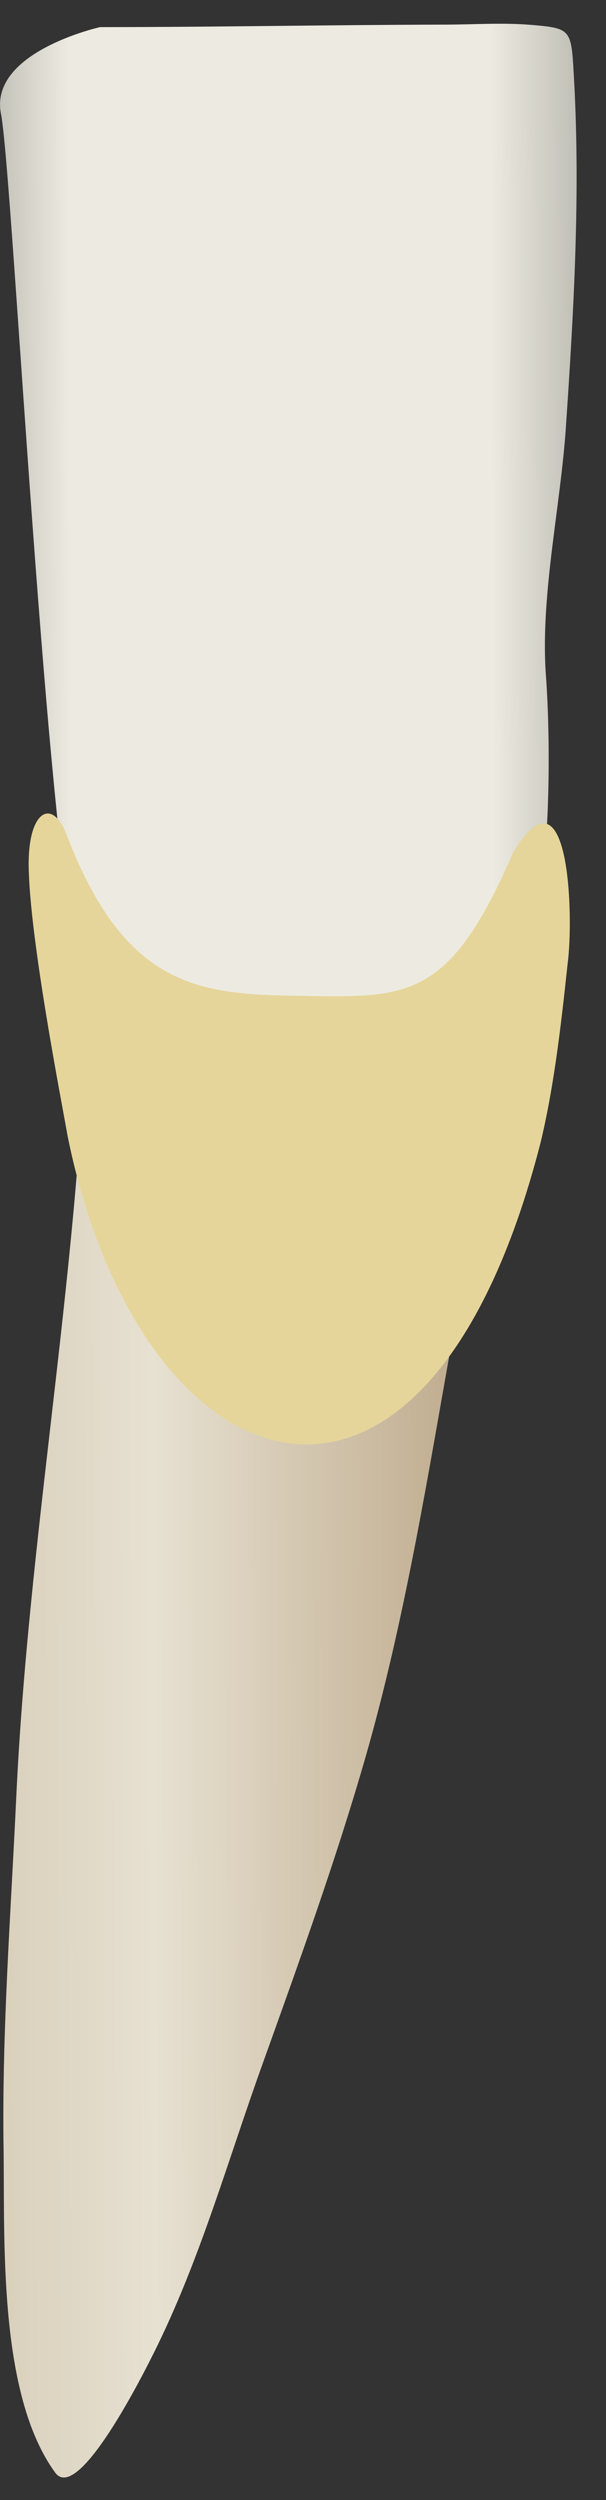 <svg width="16" height="66" viewBox="0 0 16 66" fill="none" xmlns="http://www.w3.org/2000/svg">
<rect x="0" y="0" width="16" height="66" fill="#333333" stroke="none"/>
<path d="M2.309 24.902C2.308 32.445 0.777 39.933 0.428 47.47C0.285 50.542 0.049 53.613 0.094 56.69C0.129 59.13 -0.057 63.198 1.458 65.275C2.1 66.152 3.999 62.246 4.18 61.871C5.317 59.523 6.022 57.026 6.9 54.575C7.868 51.873 8.855 49.153 9.649 46.392C10.707 42.707 11.31 38.87 11.985 35.101C12.09 34.511 13.011 26.921 13.393 26.866C13.39 26.866 4.264 28.174 2.309 24.902Z" fill="url(#paint0_linear_63_1019)"/>
<path d="M14.922 0.862C14.773 0.726 14.511 0.698 14.024 0.657C13.28 0.594 12.507 0.649 11.761 0.65C8.721 0.656 5.681 0.716 2.641 0.716C2.641 0.716 -0.3 1.371 0.026 3.008C0.353 4.645 1.334 24.944 2.314 26.254C3.295 27.564 5.582 31.82 10.485 30.51C15.387 29.201 14.407 17.742 14.407 17.742C14.278 15.666 14.799 13.367 14.94 11.293C15.149 8.212 15.329 5.105 15.152 2.019C15.114 1.342 15.1 1.025 14.922 0.862Z" fill="url(#paint1_linear_63_1019)"/>
<path d="M1.79 30.015C1.619 29.044 0.78 24.757 0.757 22.858C0.74 21.397 1.38 21.046 1.759 22.036C3.315 26.106 5.298 26.248 7.899 26.289C10.76 26.334 11.85 26.431 13.549 22.503C15.05 20.027 15.151 24.238 14.986 25.448C14.803 27.172 14.614 28.749 14.273 30.161C11.219 42.091 3.71 39.44 1.79 30.015Z" fill="#E6D59A"/>
<defs>
<linearGradient id="paint0_linear_63_1019" x1="12.315" y1="45.115" x2="-3.95" y2="45.174" gradientUnits="userSpaceOnUse">
<stop stop-color="#BFAB8D"/>
<stop offset="0.508" stop-color="#E7E1D2"/>
<stop offset="1" stop-color="#CCBFA6"/>
</linearGradient>
<linearGradient id="paint1_linear_63_1019" x1="17.479" y1="15.669" x2="-2.064" y2="15.739" gradientUnits="userSpaceOnUse">
<stop stop-color="#94938C"/>
<stop offset="0.23" stop-color="#EDEBE1"/>
<stop offset="0.799" stop-color="#EDEBE1"/>
<stop offset="1" stop-color="#94938C"/>
</linearGradient>
</defs>
</svg>
